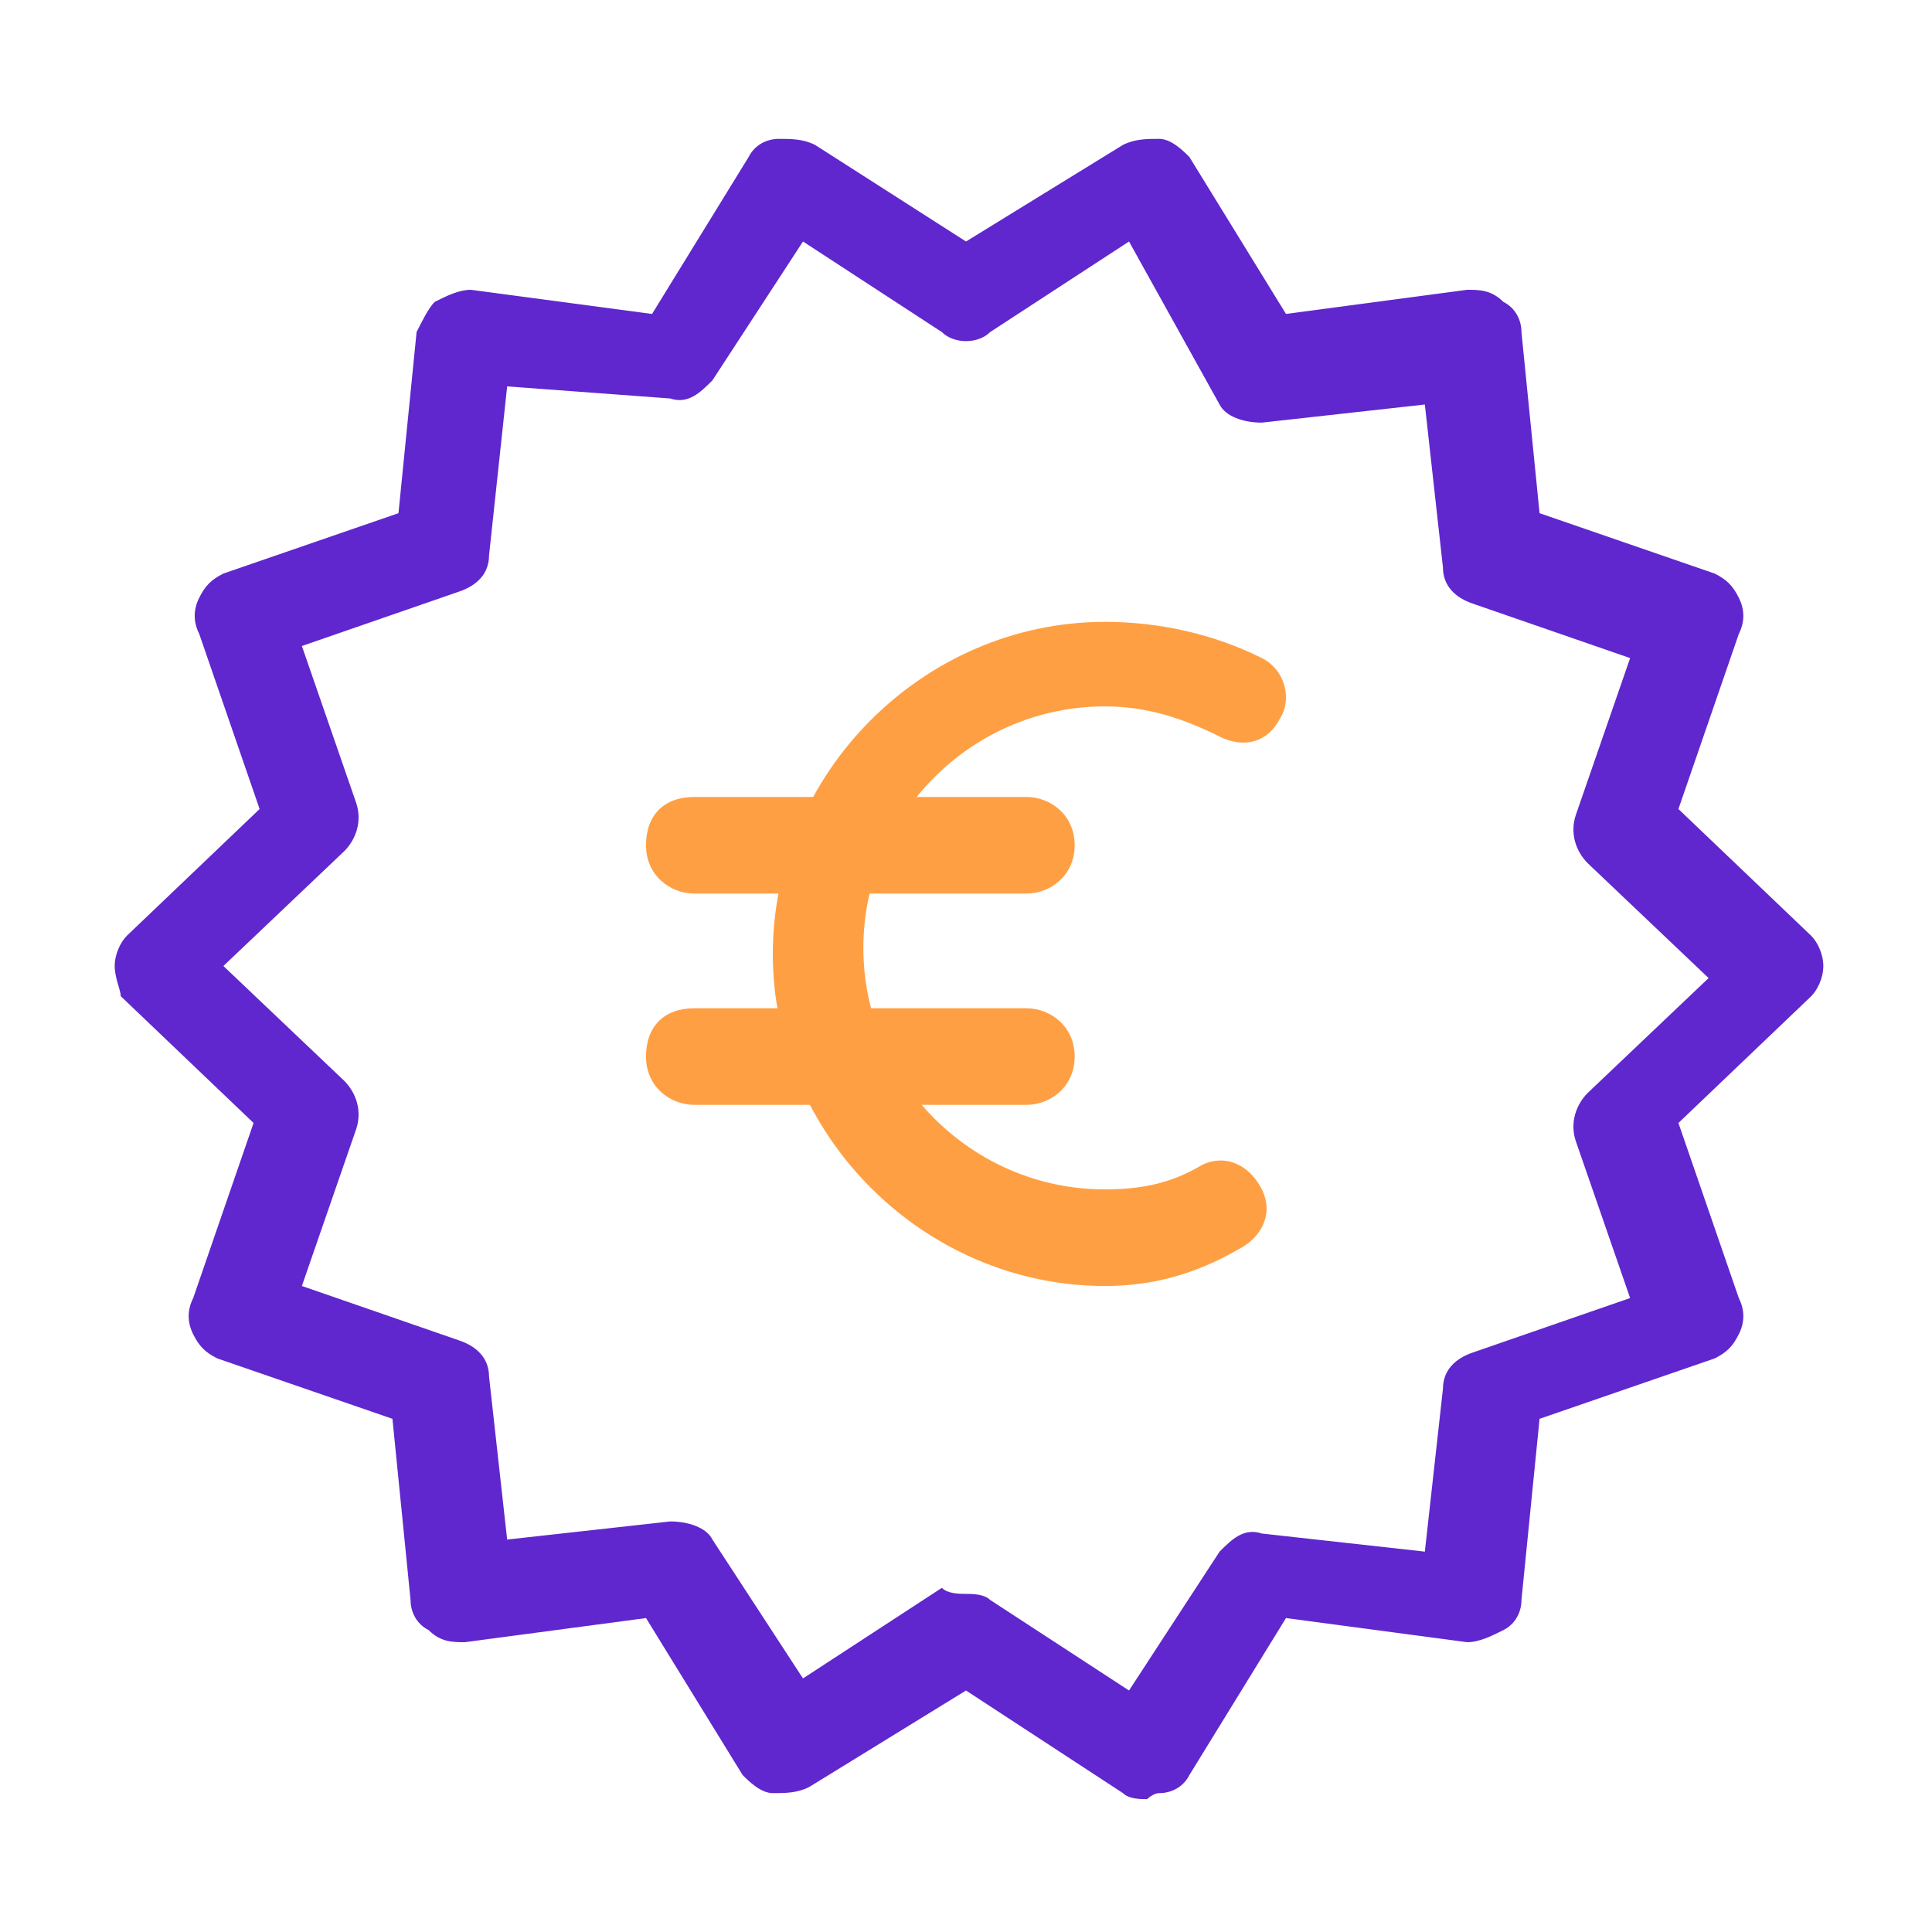 <?xml version="1.0" standalone="no"?><!DOCTYPE svg PUBLIC "-//W3C//DTD SVG 1.1//EN" "http://www.w3.org/Graphics/SVG/1.1/DTD/svg11.dtd"><svg t="1589618490031" class="icon" viewBox="0 0 1024 1024" version="1.1" xmlns="http://www.w3.org/2000/svg" p-id="2364" xmlns:xlink="http://www.w3.org/1999/xlink" width="200" height="200"><defs><style type="text/css"></style></defs><path d="M608 953.6c-3.2 0-9.6 0-12.8-3.2L512 896l-83.2 51.2c-6.4 3.2-12.8 3.2-19.2 3.2-6.4 0-12.8-6.4-16-9.6l-51.2-83.2-96 12.8c-6.4 0-12.8 0-19.2-6.4-6.4-3.2-9.6-9.6-9.6-16l-9.6-96-92.8-32c-6.4-3.2-9.6-6.4-12.8-12.8s-3.2-12.8 0-19.2l32-92.8L64 528c0-3.2-3.2-9.6-3.2-16s3.2-12.8 6.4-16l70.4-67.2-32-92.8c-3.2-6.4-3.2-12.8 0-19.2s6.4-9.6 12.8-12.8l92.8-32 9.6-96c3.2-6.4 6.4-12.8 9.6-16 6.4-3.2 12.8-6.4 19.2-6.4l96 12.8 51.2-83.2c3.2-6.4 9.6-9.6 16-9.6s12.8 0 19.2 3.2L512 128l83.2-51.2c6.4-3.2 12.8-3.2 19.2-3.2 6.4 0 12.8 6.4 16 9.6l51.2 83.2 96-12.8c6.4 0 12.8 0 19.2 6.4 6.4 3.2 9.6 9.6 9.6 16l9.6 96 92.8 32c6.4 3.2 9.6 6.4 12.8 12.8s3.2 12.8 0 19.2l-32 92.8 70.4 67.2c3.2 3.2 6.4 9.6 6.4 16s-3.2 12.8-6.4 16l-70.4 67.2 32 92.8c3.2 6.4 3.2 12.8 0 19.2s-6.4 9.6-12.8 12.8l-92.8 32-9.6 96c0 6.4-3.2 12.8-9.6 16-6.4 3.2-12.8 6.4-19.2 6.4l-96-12.8-51.2 83.2c-3.2 6.4-9.6 9.6-16 9.6-3.2 0-6.4 3.2-6.4 3.2z m-96-108.8c3.2 0 9.6 0 12.8 3.2l73.6 48 48-73.6c6.4-6.4 12.8-12.8 22.4-9.6l86.4 9.6 9.6-86.4c0-9.6 6.4-16 16-19.2l83.2-28.8-28.8-83.2c-3.2-9.6 0-19.2 6.4-25.6l64-60.8-64-60.8c-6.4-6.4-9.6-16-6.4-25.6l28.8-83.2-83.2-28.8c-9.6-3.2-16-9.6-16-19.2l-9.6-86.4-86.4 9.6c-9.6 0-19.2-3.2-22.4-9.6L598.4 128l-73.6 48c-6.4 6.4-19.2 6.4-25.6 0L425.6 128l-48 73.6c-6.4 6.4-12.8 12.8-22.4 9.6l-86.4-6.4-9.6 89.6c0 9.6-6.4 16-16 19.2l-83.2 28.8 28.8 83.2c3.2 9.6 0 19.2-6.4 25.6l-64 60.8 64 60.8c6.4 6.4 9.6 16 6.4 25.6L160 681.6l83.2 28.8c9.6 3.2 16 9.6 16 19.2l9.6 86.4 86.4-9.6c9.6 0 19.2 3.2 22.4 9.6l48 73.6 73.6-48c3.2 3.2 9.6 3.2 12.8 3.2z" fill="#5F27CD" p-id="2365"></path><path d="M544 585.6h-176c-12.8 0-25.6-9.6-25.6-25.6s9.6-25.6 25.6-25.6H544c12.8 0 25.6 9.6 25.6 25.6s-12.8 25.6-25.6 25.6zM544 473.6h-176c-12.8 0-25.6-9.6-25.6-25.6s9.6-25.6 25.6-25.6H544c12.8 0 25.6 9.6 25.6 25.6s-12.8 25.6-25.6 25.6z" fill="#FF9F43" p-id="2366"></path><path d="M585.6 681.6c-96 0-176-80-176-176s80-176 176-176c28.8 0 57.6 6.4 83.2 19.2 12.8 6.4 16 22.4 9.6 32-6.4 12.8-19.2 16-32 9.6-19.2-9.6-38.4-16-60.8-16-70.4 0-128 57.6-128 128s57.6 128 128 128c19.2 0 35.2-3.2 51.2-12.8 12.8-6.4 25.6 0 32 12.8 6.4 12.8 0 25.6-12.8 32-22.4 12.8-44.8 19.2-70.4 19.2z" fill="#FF9F43" p-id="2367"></path></svg>